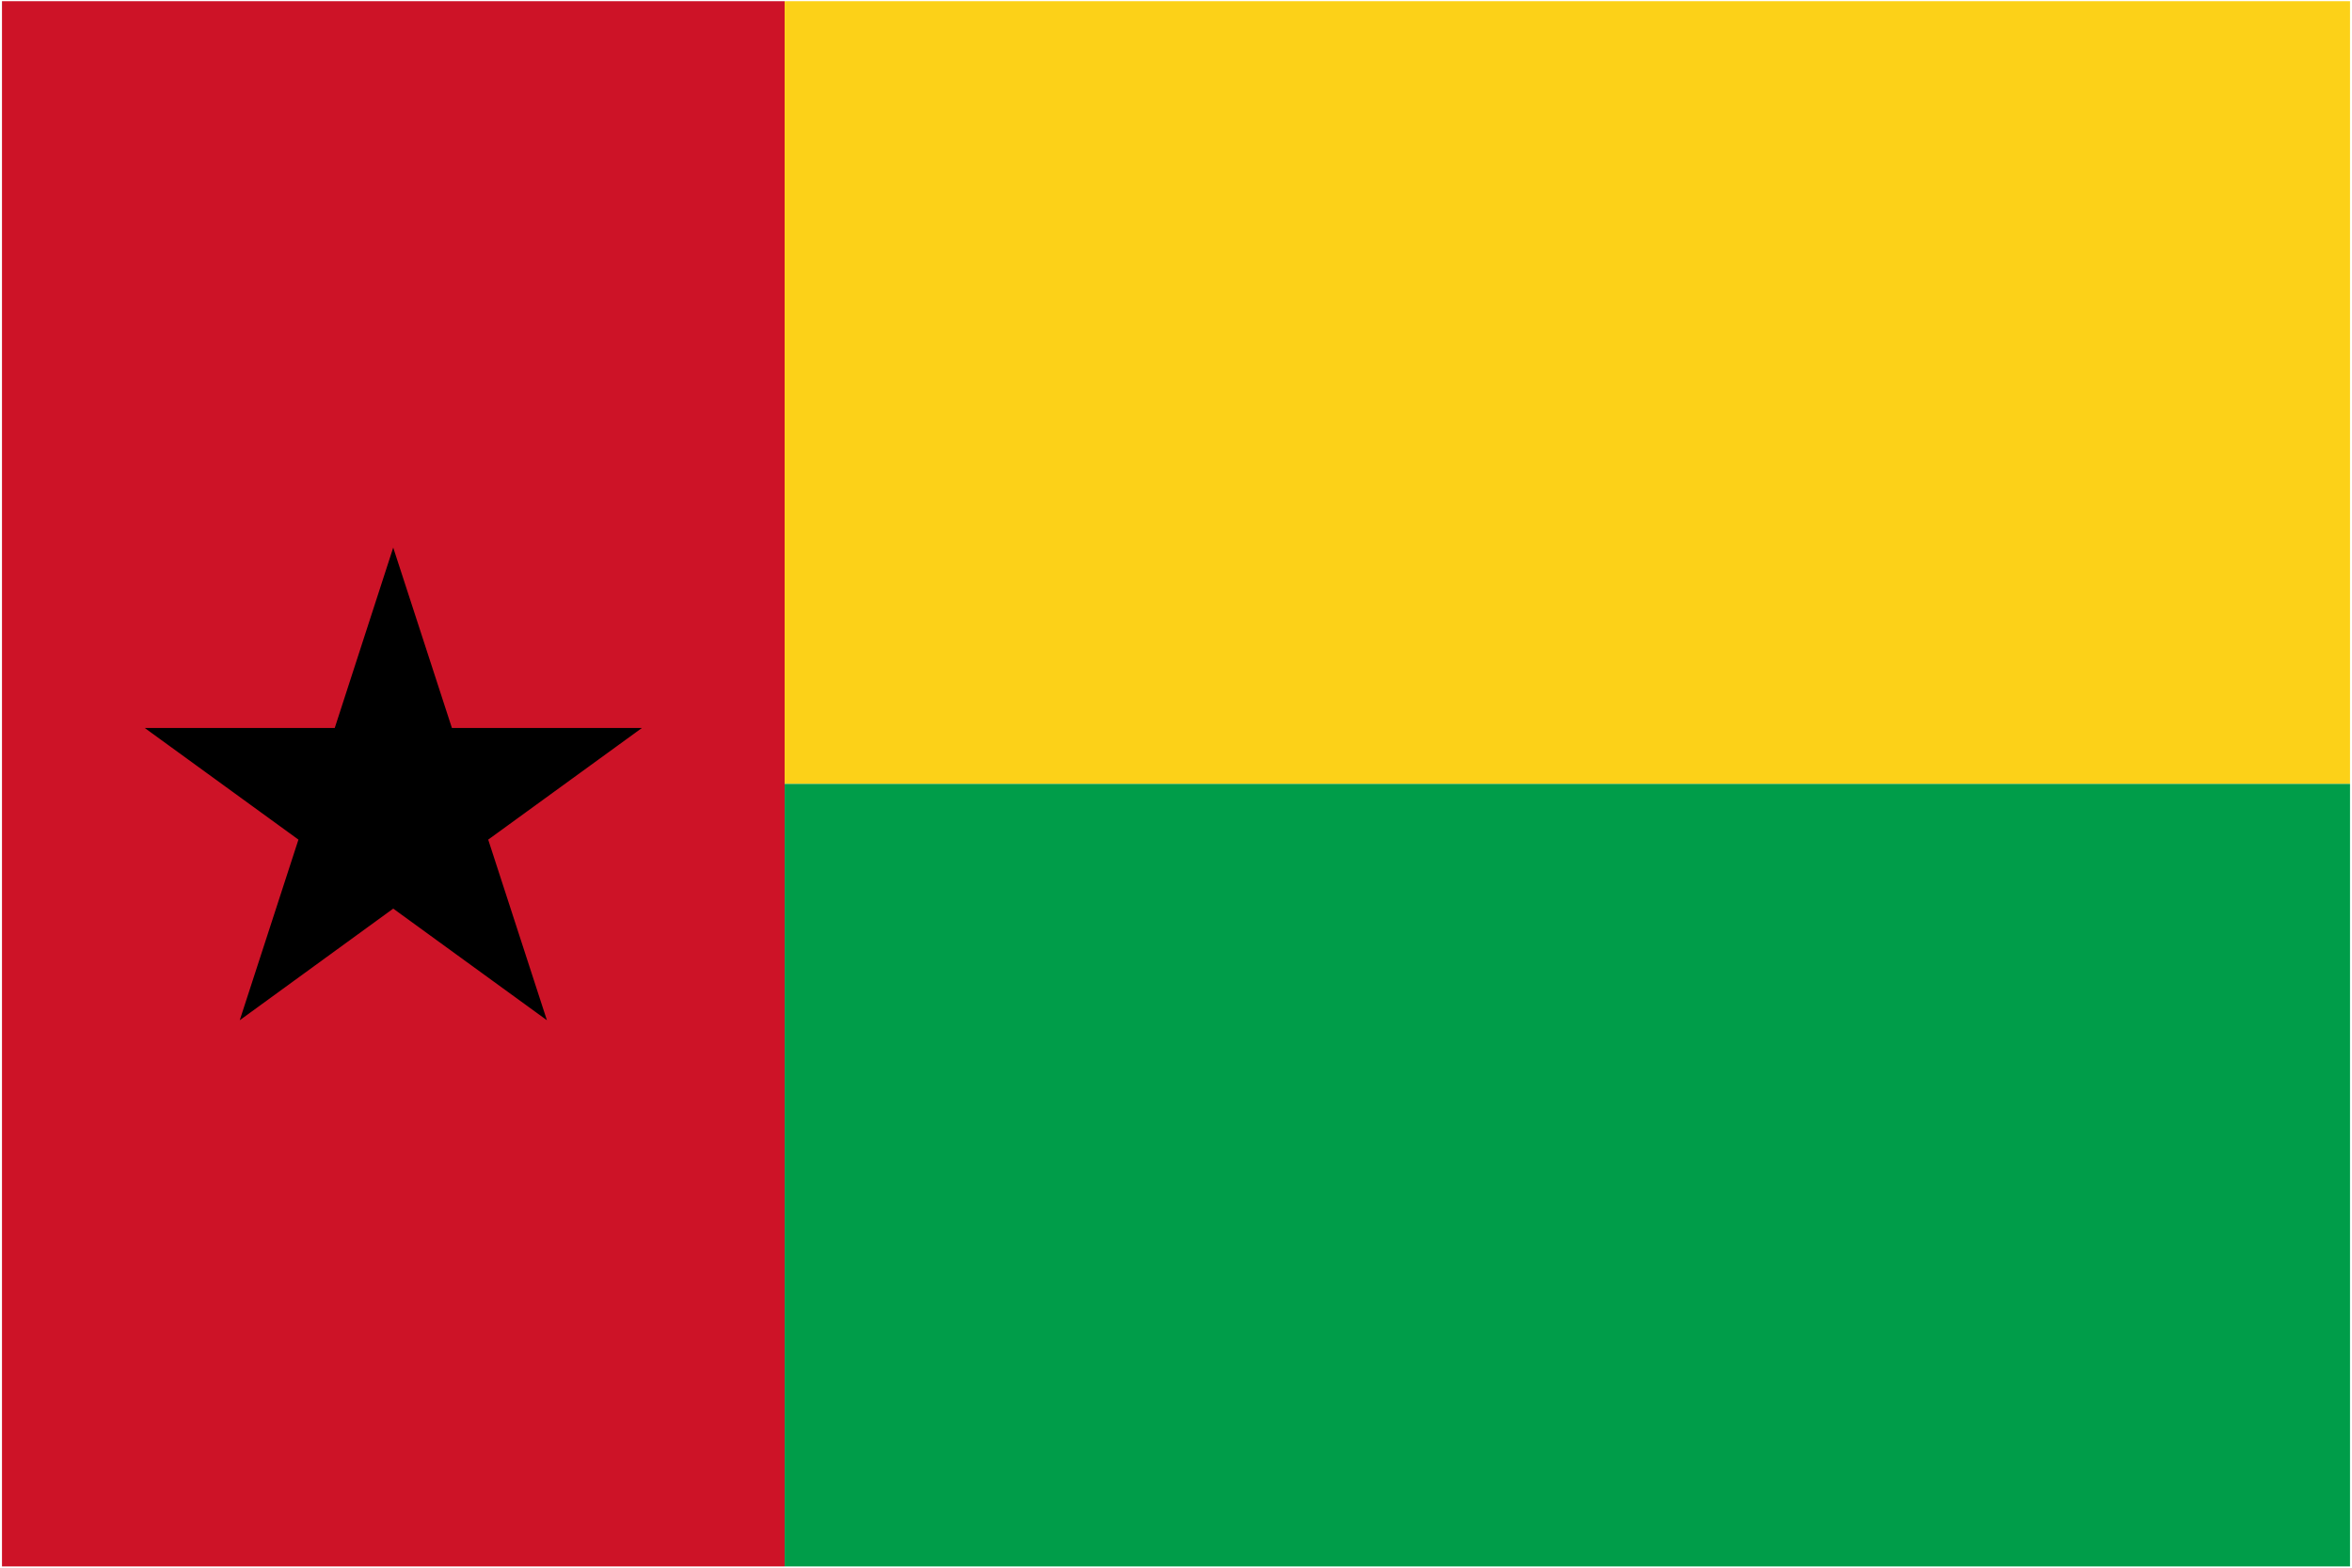 <?xml version="1.0" encoding="UTF-8"?>
<svg id="Layer_1" data-name="Layer 1" xmlns="http://www.w3.org/2000/svg" viewBox="0 0 118.61 79.07">
  <defs>
    <style>
      .cls-1, .cls-2, .cls-3, .cls-4 {
        stroke-width: 0px;
      }

      .cls-2 {
        fill: #cd1327;
      }

      .cls-3 {
        fill: #009d49;
      }

      .cls-4 {
        fill: #fcd118;
      }
    </style>
  </defs>
  <g>
    <polygon class="cls-2" points=".1 .06 .1 39.54 .1 79.01 39.57 79.01 39.57 39.54 39.57 .06 .1 .06"/>
    <polygon class="cls-4" points="79.05 .06 39.57 .06 39.57 39.54 79.05 39.54 118.51 39.54 118.51 .06 79.05 .06"/>
    <polygon class="cls-3" points="79.05 39.54 39.57 39.54 39.57 79.01 79.05 79.01 118.51 79.01 118.51 39.54 79.05 39.54"/>
  </g>
  <polygon class="cls-1" points="19.83 27.62 22.79 36.72 32.37 36.72 24.62 42.35 27.58 51.46 19.83 45.83 12.09 51.46 15.05 42.35 7.3 36.72 16.88 36.72 19.83 27.62"/>
</svg>